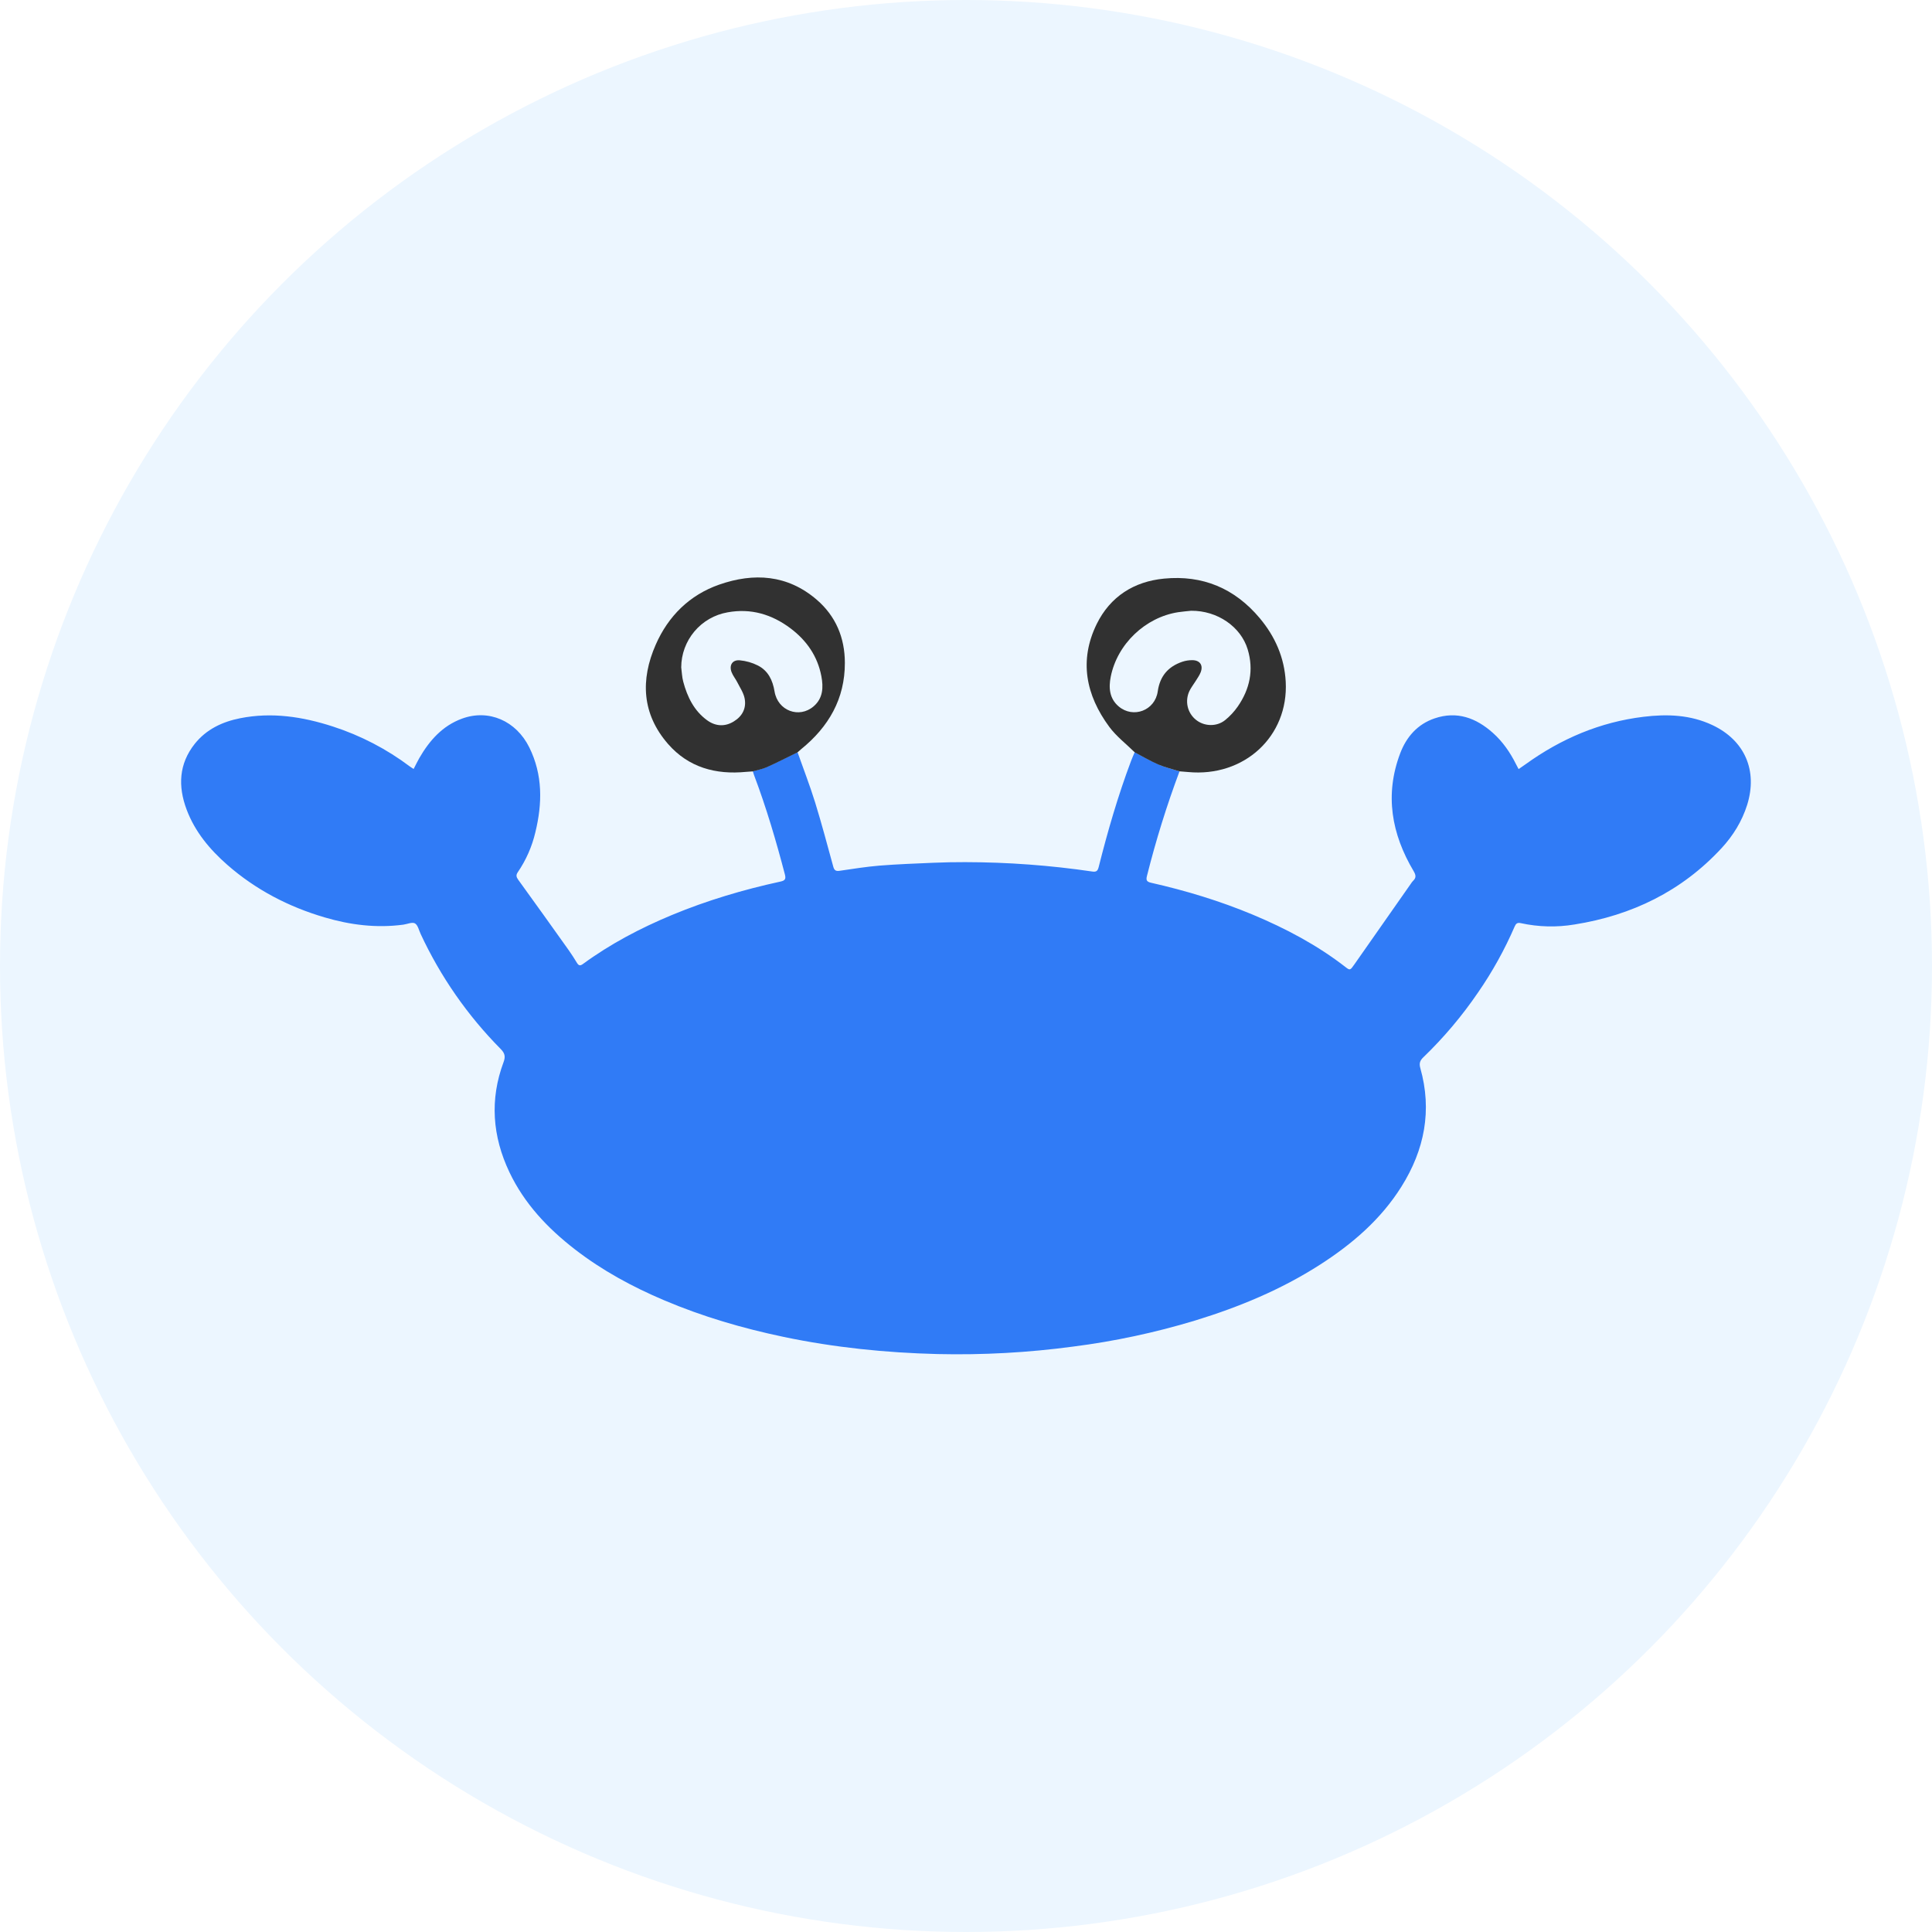 <svg width="70" height="70" viewBox="0 0 70 70" fill="none" xmlns="http://www.w3.org/2000/svg">
<circle cx="35" cy="35" r="35" fill="#ECF6FF"/>
<path d="M42.736 27.947C42.272 29.186 41.879 30.451 41.557 31.734C41.517 31.889 41.545 31.948 41.706 31.984C42.966 32.269 44.197 32.642 45.388 33.139C46.585 33.64 47.727 34.243 48.756 35.043C48.912 35.164 48.923 35.155 49.069 34.945C49.749 33.971 50.43 32.997 51.114 32.025C51.138 31.985 51.167 31.948 51.199 31.914C51.319 31.802 51.301 31.704 51.219 31.564C50.418 30.217 50.164 28.796 50.731 27.296C50.956 26.701 51.358 26.238 51.979 26.028C52.786 25.754 53.479 26.009 54.089 26.553C54.446 26.871 54.713 27.258 54.926 27.684C54.954 27.74 54.984 27.794 55.022 27.866C55.118 27.799 55.197 27.744 55.278 27.688C56.559 26.765 57.972 26.162 59.545 25.971C60.399 25.866 61.248 25.895 62.047 26.273C63.22 26.828 63.691 27.925 63.302 29.165C63.114 29.76 62.792 30.28 62.373 30.733C60.931 32.29 59.126 33.166 57.047 33.496C56.401 33.604 55.74 33.587 55.1 33.447C54.973 33.418 54.923 33.467 54.877 33.573C54.516 34.407 54.074 35.205 53.557 35.953C52.976 36.806 52.309 37.597 51.565 38.313C51.444 38.429 51.415 38.533 51.46 38.696C51.894 40.233 51.614 41.66 50.776 42.995C50.029 44.185 48.991 45.074 47.823 45.824C46.419 46.725 44.894 47.357 43.305 47.844C41.86 48.282 40.381 48.598 38.883 48.789C37.254 49.008 35.609 49.098 33.966 49.06C32.093 49.013 30.234 48.824 28.397 48.439C26.91 48.128 25.457 47.704 24.057 47.109C22.91 46.623 21.82 46.032 20.832 45.268C19.844 44.504 18.998 43.61 18.456 42.468C17.84 41.171 17.739 39.838 18.246 38.48C18.319 38.284 18.293 38.161 18.143 38.009C16.943 36.798 15.961 35.387 15.242 33.841C15.178 33.705 15.141 33.517 15.034 33.456C14.935 33.4 14.757 33.482 14.614 33.502C13.644 33.632 12.695 33.514 11.763 33.239C10.454 32.854 9.267 32.238 8.237 31.336C7.598 30.776 7.062 30.135 6.76 29.328C6.445 28.486 6.48 27.676 7.058 26.948C7.478 26.423 8.056 26.151 8.7 26.023C9.847 25.795 10.962 25.967 12.058 26.322C13.064 26.647 14.009 27.138 14.854 27.774C14.889 27.801 14.928 27.823 14.987 27.861C15.06 27.721 15.121 27.591 15.192 27.467C15.56 26.831 16.029 26.298 16.738 26.038C17.705 25.682 18.701 26.115 19.178 27.081C19.668 28.075 19.652 29.107 19.398 30.152C19.277 30.67 19.061 31.162 18.761 31.601C18.687 31.708 18.707 31.78 18.779 31.879C19.394 32.729 20.005 33.581 20.612 34.436C20.717 34.583 20.812 34.737 20.907 34.891C20.965 34.985 21.02 35.001 21.117 34.93C22.115 34.199 23.202 33.628 24.341 33.154C25.614 32.625 26.931 32.234 28.278 31.941C28.45 31.904 28.48 31.843 28.438 31.682C28.119 30.463 27.764 29.256 27.318 28.077C27.302 28.033 27.29 27.988 27.276 27.944C27.448 27.894 27.628 27.862 27.789 27.789C28.163 27.621 28.527 27.433 28.896 27.253C29.109 27.857 29.341 28.454 29.531 29.065C29.77 29.838 29.977 30.621 30.191 31.401C30.226 31.53 30.282 31.57 30.411 31.552C30.895 31.482 31.378 31.403 31.865 31.363C32.52 31.311 33.178 31.287 33.834 31.259C34.212 31.242 34.591 31.237 34.97 31.237C36.513 31.239 38.055 31.353 39.582 31.578C39.727 31.599 39.774 31.547 39.807 31.415C40.134 30.116 40.507 28.83 40.979 27.574C41.02 27.465 41.068 27.359 41.113 27.252C41.393 27.4 41.669 27.565 41.96 27.69C42.209 27.804 42.477 27.865 42.736 27.947Z" fill="#307BF6"/>
<path d="M42.736 27.947C42.477 27.865 42.209 27.804 41.961 27.697C41.669 27.571 41.395 27.406 41.113 27.258C40.803 26.953 40.448 26.681 40.191 26.335C39.345 25.188 39.088 23.933 39.736 22.609C40.227 21.613 41.084 21.069 42.177 20.964C43.572 20.829 44.734 21.314 45.642 22.396C46.202 23.065 46.536 23.826 46.584 24.698C46.691 26.68 45.078 28.166 43.046 27.972C42.944 27.963 42.84 27.956 42.736 27.947ZM43.156 22.129C43 22.146 42.844 22.157 42.689 22.181C41.499 22.365 40.481 23.332 40.244 24.52C40.164 24.919 40.196 25.311 40.533 25.596C41.058 26.04 41.848 25.744 41.947 25.052C42.026 24.498 42.321 24.154 42.833 23.978C42.953 23.937 43.081 23.917 43.208 23.919C43.478 23.925 43.599 24.104 43.504 24.354C43.459 24.472 43.381 24.577 43.315 24.685C43.242 24.804 43.152 24.914 43.094 25.039C43.011 25.215 42.989 25.413 43.032 25.602C43.075 25.791 43.181 25.96 43.333 26.081C43.628 26.32 44.078 26.339 44.386 26.093C44.562 25.951 44.717 25.785 44.846 25.599C45.283 24.969 45.432 24.275 45.206 23.527C44.959 22.713 44.117 22.121 43.155 22.129H43.156Z" fill="#313131"/>
<path d="M28.896 27.259C28.528 27.439 28.163 27.627 27.789 27.795C27.628 27.867 27.448 27.9 27.276 27.949C27.195 27.954 27.114 27.958 27.033 27.966C25.93 28.075 24.945 27.805 24.203 26.954C23.259 25.869 23.199 24.632 23.758 23.358C24.213 22.321 24.983 21.559 26.055 21.183C27.312 20.743 28.533 20.819 29.59 21.727C30.282 22.322 30.61 23.106 30.611 24.016C30.613 25.324 30.022 26.337 29.027 27.144C28.982 27.18 28.939 27.221 28.896 27.259ZM24.682 24.181C24.705 24.354 24.71 24.532 24.755 24.698C24.902 25.249 25.145 25.75 25.618 26.095C25.921 26.316 26.262 26.34 26.587 26.139C26.9 25.949 27.052 25.652 26.977 25.293C26.934 25.091 26.808 24.908 26.712 24.717C26.649 24.593 26.556 24.483 26.507 24.355C26.41 24.104 26.535 23.901 26.801 23.924C27.03 23.945 27.253 24.008 27.459 24.112C27.832 24.303 27.996 24.643 28.064 25.055C28.179 25.752 28.954 26.041 29.477 25.594C29.822 25.299 29.836 24.902 29.76 24.501C29.622 23.777 29.227 23.206 28.643 22.767C27.967 22.259 27.21 22.032 26.363 22.186C25.893 22.268 25.467 22.513 25.16 22.878C24.853 23.243 24.683 23.704 24.682 24.181Z" fill="#313131"/>
</svg>

